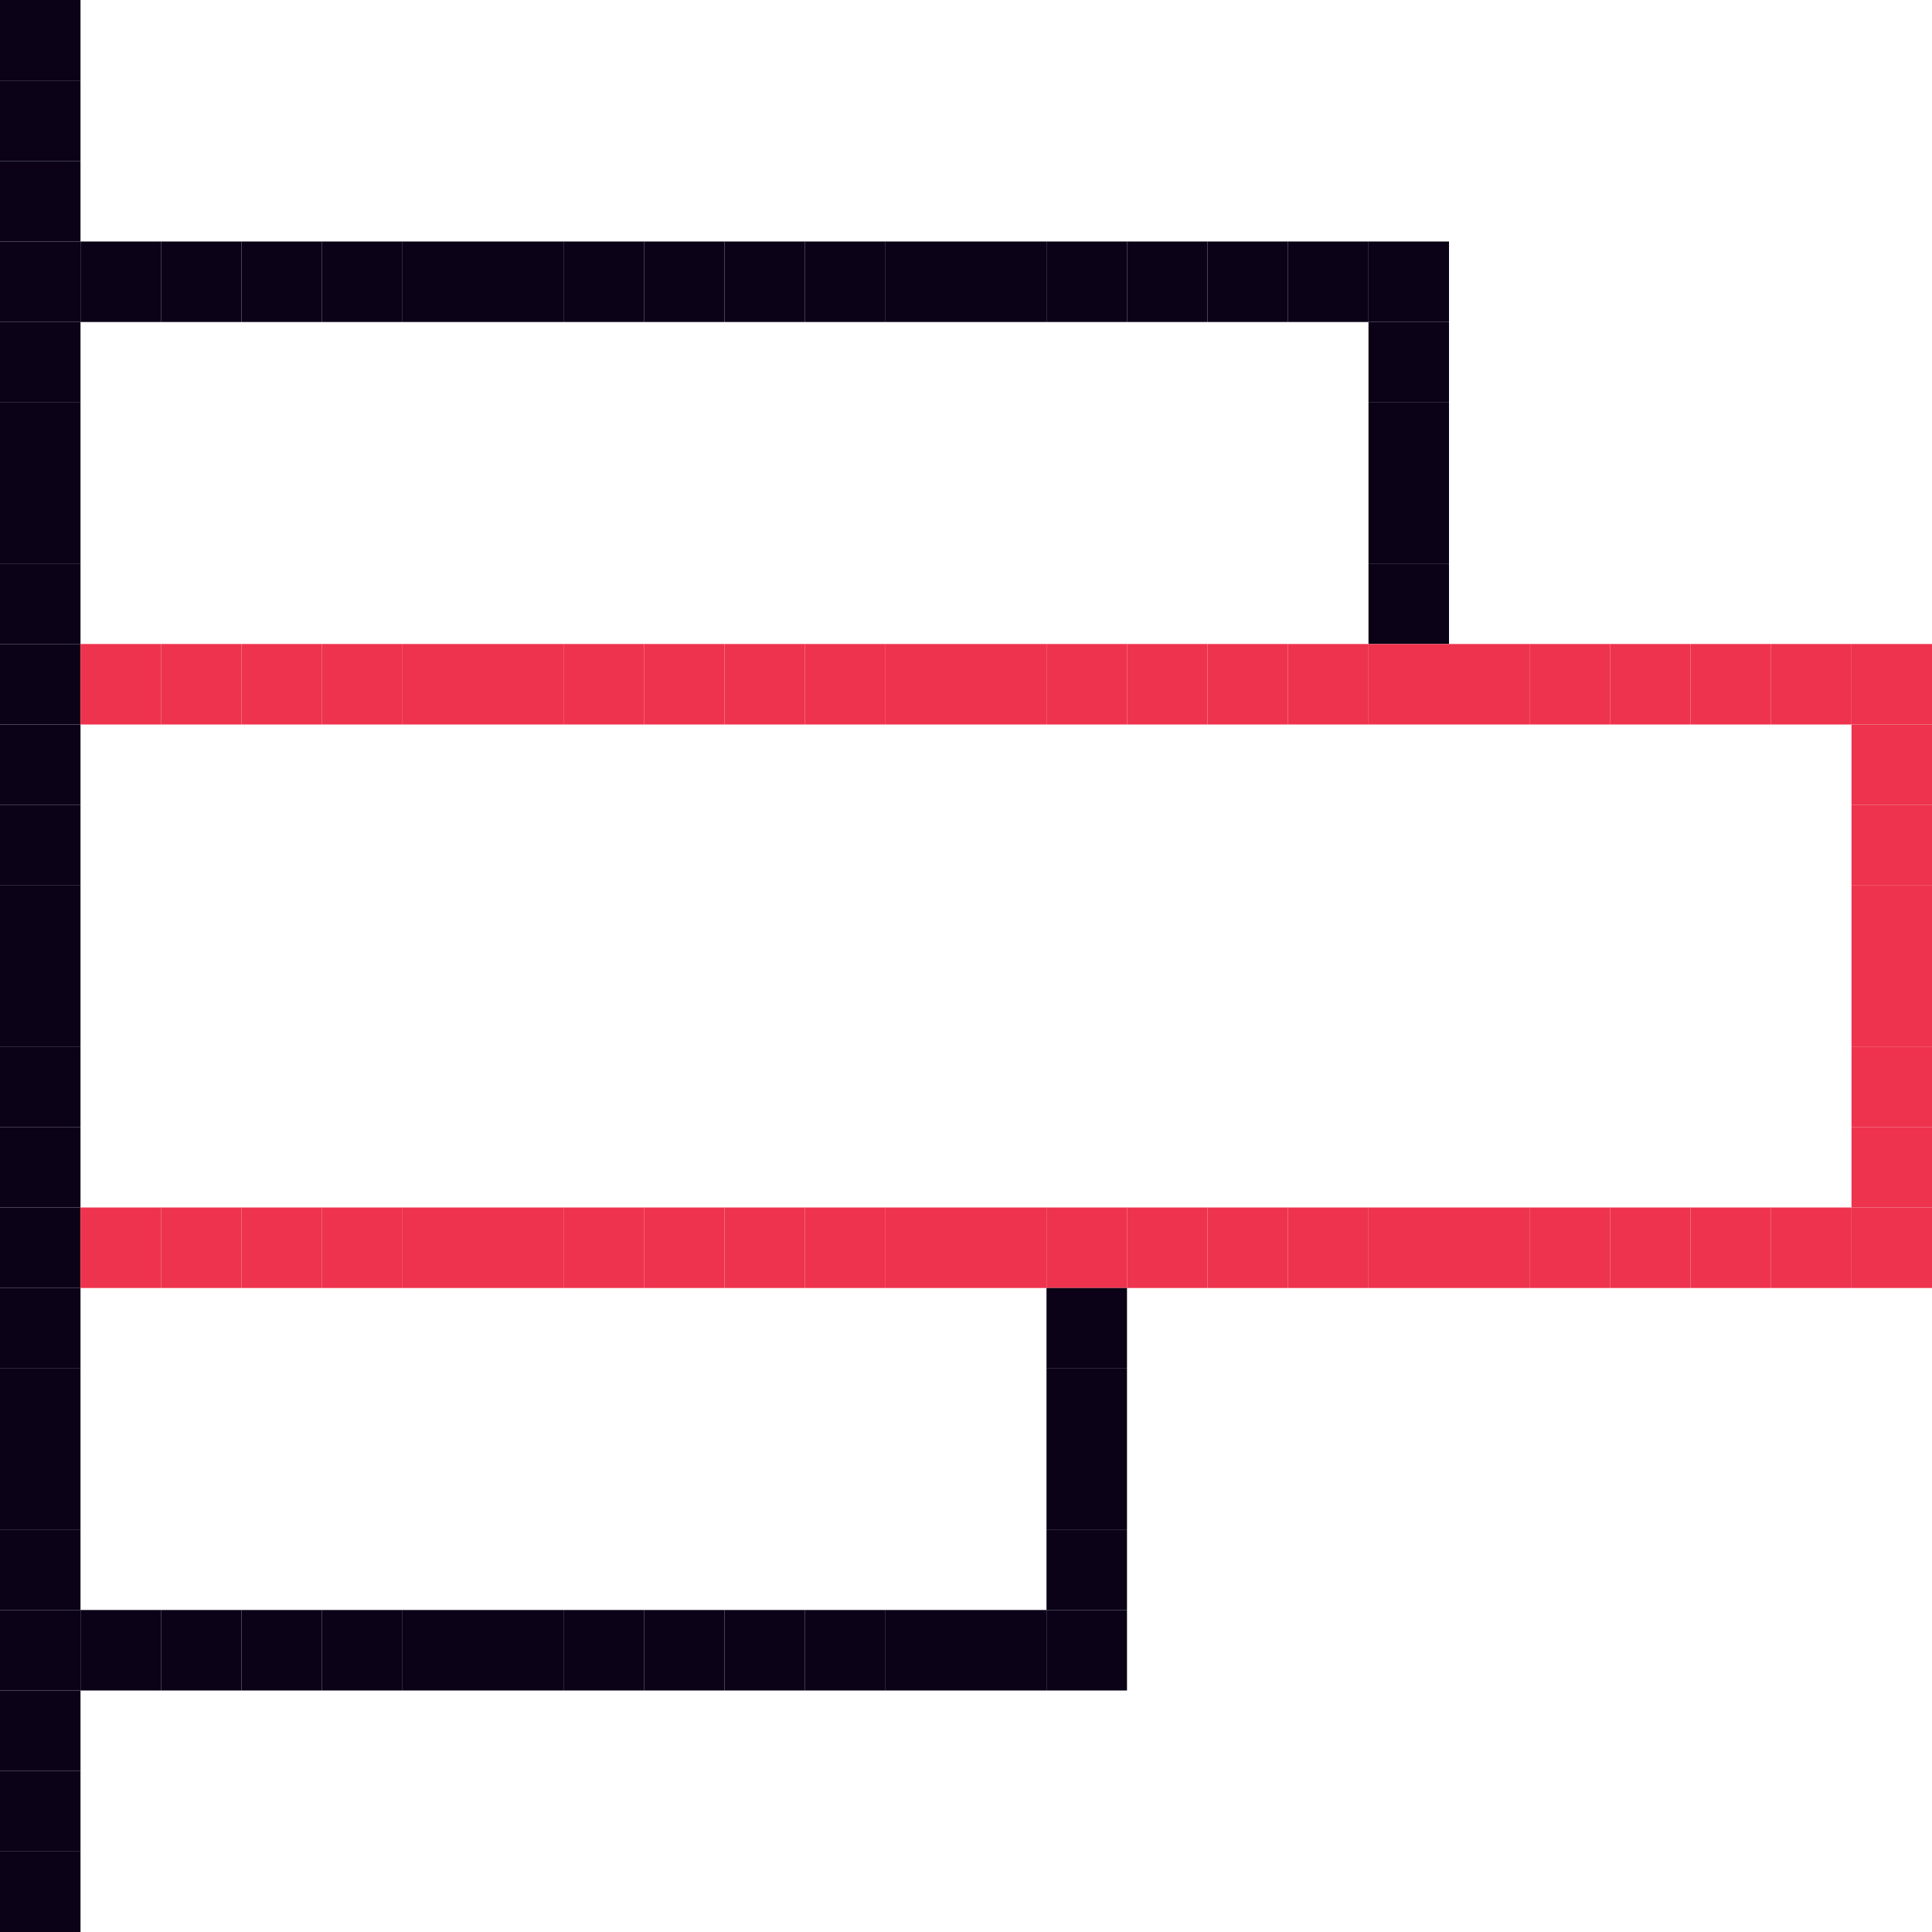 <svg width="24" height="24" viewBox="0 0 24 24" fill="none" xmlns="http://www.w3.org/2000/svg">
<rect width="1" height="1" transform="matrix(1 0 0 -1 0 23)" fill="#0B0217"/>
<rect width="1" height="1" transform="matrix(1 0 0 -1 0 24)" fill="#0B0217"/>
<rect width="1" height="1" transform="matrix(1 0 0 -1 0 22)" fill="#0B0217"/>
<rect width="1" height="1" transform="matrix(1 0 0 -1 0 21)" fill="#0B0217"/>
<rect width="1" height="1" transform="matrix(1 0 0 -1 0 20)" fill="#0B0217"/>
<rect width="1" height="1" transform="matrix(1 0 0 -1 2 21)" fill="#0B0217"/>
<rect width="1" height="1" transform="matrix(1 0 0 -1 2 16)" fill="#EE334E"/>
<rect width="1" height="1" transform="matrix(1 0 0 -1 2 4)" fill="#0B0217"/>
<rect width="1" height="1" transform="matrix(1 0 0 -1 2 9)" fill="#EE334E"/>
<rect width="1" height="1" transform="matrix(1 0 0 -1 4 21)" fill="#0B0217"/>
<rect width="1" height="1" transform="matrix(1 0 0 -1 4 16)" fill="#EE334E"/>
<rect width="1" height="1" transform="matrix(1 0 0 -1 4 4)" fill="#0B0217"/>
<rect width="1" height="1" transform="matrix(1 0 0 -1 4 9)" fill="#EE334E"/>
<rect width="1" height="1" transform="matrix(1 0 0 -1 6 21)" fill="#0B0217"/>
<rect width="1" height="1" transform="matrix(1 0 0 -1 6 16)" fill="#EE334E"/>
<rect width="1" height="1" transform="matrix(1 0 0 -1 6 4)" fill="#0B0217"/>
<rect width="1" height="1" transform="matrix(1 0 0 -1 6 9)" fill="#EE334E"/>
<rect width="1" height="1" transform="matrix(1 0 0 -1 8 21)" fill="#0B0217"/>
<rect width="1" height="1" transform="matrix(1 0 0 -1 8 16)" fill="#EE334E"/>
<rect width="1" height="1" transform="matrix(1 0 0 -1 8 4)" fill="#0B0217"/>
<rect width="1" height="1" transform="matrix(1 0 0 -1 8 9)" fill="#EE334E"/>
<rect width="1" height="1" transform="matrix(1 0 0 -1 10 21)" fill="#0B0217"/>
<rect width="1" height="1" transform="matrix(1 0 0 -1 10 16)" fill="#EE334E"/>
<rect width="1" height="1" transform="matrix(1 0 0 -1 14 16)" fill="#EE334E"/>
<rect width="1" height="1" transform="matrix(1 0 0 -1 18 16)" fill="#EE334E"/>
<rect width="1" height="1" transform="matrix(1 0 0 -1 22 16)" fill="#EE334E"/>
<rect width="1" height="1" transform="matrix(1 0 0 -1 10 4)" fill="#0B0217"/>
<rect width="1" height="1" transform="matrix(1 0 0 -1 10 9)" fill="#EE334E"/>
<rect width="1" height="1" transform="matrix(1 0 0 -1 14 9)" fill="#EE334E"/>
<rect width="1" height="1" transform="matrix(1 0 0 -1 18 9)" fill="#EE334E"/>
<rect width="1" height="1" transform="matrix(1 0 0 -1 22 9)" fill="#EE334E"/>
<rect width="1" height="1" transform="matrix(1 0 0 -1 12 21)" fill="#0B0217"/>
<rect width="1" height="1" transform="matrix(1 0 0 -1 12 16)" fill="#EE334E"/>
<rect width="1" height="1" transform="matrix(1 0 0 -1 16 16)" fill="#EE334E"/>
<rect width="1" height="1" transform="matrix(1 0 0 -1 20 16)" fill="#EE334E"/>
<rect width="1" height="1" transform="matrix(1 0 0 -1 12 4)" fill="#0B0217"/>
<rect width="1" height="1" transform="matrix(1 0 0 -1 15 4)" fill="#0B0217"/>
<rect width="1" height="1" transform="matrix(1 0 0 -1 12 9)" fill="#EE334E"/>
<rect width="1" height="1" transform="matrix(1 0 0 -1 16 9)" fill="#EE334E"/>
<rect width="1" height="1" transform="matrix(1 0 0 -1 20 9)" fill="#EE334E"/>
<rect width="1" height="1" transform="matrix(1 0 0 -1 0 19)" fill="#0B0217"/>
<rect width="1" height="1" transform="matrix(1 0 0 -1 0 18)" fill="#0B0217"/>
<rect width="1" height="1" transform="matrix(1 0 0 -1 0 17)" fill="#0B0217"/>
<rect width="1" height="1" transform="matrix(1 0 0 -1 0 16)" fill="#0B0217"/>
<rect width="1" height="1" transform="matrix(1 0 0 -1 0 15)" fill="#0B0217"/>
<rect width="1" height="1" transform="matrix(1 0 0 -1 0 14)" fill="#0B0217"/>
<rect width="1" height="1" transform="matrix(1 0 0 -1 0 13)" fill="#0B0217"/>
<rect width="1" height="1" transform="matrix(1 0 0 -1 0 12)" fill="#0B0217"/>
<rect width="1" height="1" transform="matrix(1 0 0 -1 0 11)" fill="#0B0217"/>
<rect width="1" height="1" transform="matrix(1 0 0 -1 0 10)" fill="#0B0217"/>
<rect width="1" height="1" transform="matrix(1 0 0 -1 0 9)" fill="#0B0217"/>
<rect width="1" height="1" transform="matrix(1 0 0 -1 0 8)" fill="#0B0217"/>
<rect width="1" height="1" transform="matrix(1 0 0 -1 0 7)" fill="#0B0217"/>
<rect width="1" height="1" transform="matrix(1 0 0 -1 0 6)" fill="#0B0217"/>
<rect width="1" height="1" transform="matrix(1 0 0 -1 0 5)" fill="#0B0217"/>
<rect width="1" height="1" transform="matrix(1 0 0 -1 0 4)" fill="#0B0217"/>
<rect width="1" height="1" transform="matrix(1 0 0 -1 0 3)" fill="#0B0217"/>
<rect width="1" height="1" transform="matrix(1 0 0 -1 0 2)" fill="#0B0217"/>
<rect width="1" height="1" transform="matrix(1 0 0 -1 0 1)" fill="#0B0217"/>
<rect width="1" height="1" transform="matrix(1 0 0 -1 1 21)" fill="#0B0217"/>
<rect width="1" height="1" transform="matrix(1 0 0 -1 3 21)" fill="#0B0217"/>
<rect width="1" height="1" transform="matrix(1 0 0 -1 3 16)" fill="#EE334E"/>
<rect width="1" height="1" transform="matrix(1 0 0 -1 3 4)" fill="#0B0217"/>
<rect width="1" height="1" transform="matrix(1 0 0 -1 3 9)" fill="#EE334E"/>
<rect width="1" height="1" transform="matrix(1 0 0 -1 5 21)" fill="#0B0217"/>
<rect width="1" height="1" transform="matrix(1 0 0 -1 5 16)" fill="#EE334E"/>
<rect width="1" height="1" transform="matrix(1 0 0 -1 5 4)" fill="#0B0217"/>
<rect width="1" height="1" transform="matrix(1 0 0 -1 5 9)" fill="#EE334E"/>
<rect width="1" height="1" transform="matrix(1 0 0 -1 7 21)" fill="#0B0217"/>
<rect width="1" height="1" transform="matrix(1 0 0 -1 7 16)" fill="#EE334E"/>
<rect width="1" height="1" transform="matrix(1 0 0 -1 7 4)" fill="#0B0217"/>
<rect width="1" height="1" transform="matrix(1 0 0 -1 7 9)" fill="#EE334E"/>
<rect width="1" height="1" transform="matrix(1 0 0 -1 9 21)" fill="#0B0217"/>
<rect width="1" height="1" transform="matrix(1 0 0 -1 9 16)" fill="#EE334E"/>
<rect width="1" height="1" transform="matrix(1 0 0 -1 9 4)" fill="#0B0217"/>
<rect width="1" height="1" transform="matrix(1 0 0 -1 9 9)" fill="#EE334E"/>
<rect width="1" height="1" transform="matrix(1 0 0 -1 11 21)" fill="#0B0217"/>
<rect width="1" height="1" transform="matrix(1 0 0 -1 11 16)" fill="#EE334E"/>
<rect width="1" height="1" transform="matrix(1 0 0 -1 15 16)" fill="#EE334E"/>
<rect width="1" height="1" transform="matrix(1 0 0 -1 19 16)" fill="#EE334E"/>
<rect width="1" height="1" transform="matrix(1 0 0 -1 23 16)" fill="#EE334E"/>
<rect width="1" height="1" transform="matrix(1 0 0 -1 23 13)" fill="#EE334E"/>
<rect width="1" height="1" transform="matrix(1 0 0 -1 23 14)" fill="#EE334E"/>
<rect width="1" height="1" transform="matrix(1 0 0 -1 23 10)" fill="#EE334E"/>
<rect width="1" height="1" transform="matrix(1 0 0 -1 11 4)" fill="#0B0217"/>
<rect width="1" height="1" transform="matrix(1 0 0 -1 14 4)" fill="#0B0217"/>
<rect width="1" height="1" transform="matrix(1 0 0 -1 11 9)" fill="#EE334E"/>
<rect width="1" height="1" transform="matrix(1 0 0 -1 15 9)" fill="#EE334E"/>
<rect width="1" height="1" transform="matrix(1 0 0 -1 19 9)" fill="#EE334E"/>
<rect width="1" height="1" transform="matrix(1 0 0 -1 23 15)" fill="#EE334E"/>
<rect width="1" height="1" transform="matrix(1 0 0 -1 23 12)" fill="#EE334E"/>
<rect width="1" height="1" transform="matrix(1 0 0 -1 23 11)" fill="#EE334E"/>
<rect width="1" height="1" transform="matrix(1 0 0 -1 23 9)" fill="#EE334E"/>
<rect width="1" height="1" transform="matrix(1 0 0 -1 13 21)" fill="#0B0217"/>
<rect width="1" height="1" transform="matrix(1 0 0 -1 13 19)" fill="#0B0217"/>
<rect width="1" height="1" transform="matrix(1 0 0 -1 17 5)" fill="#0B0217"/>
<rect width="1" height="1" transform="matrix(1 0 0 -1 17 8)" fill="#0B0217"/>
<rect width="1" height="1" transform="matrix(1 0 0 -1 13 16)" fill="#EE334E"/>
<rect width="1" height="1" transform="matrix(1 0 0 -1 17 16)" fill="#EE334E"/>
<rect width="1" height="1" transform="matrix(1 0 0 -1 21 16)" fill="#EE334E"/>
<rect width="1" height="1" transform="matrix(1 0 0 -1 13 20)" fill="#0B0217"/>
<rect width="1" height="1" transform="matrix(1 0 0 -1 13 18)" fill="#0B0217"/>
<rect width="1" height="1" transform="matrix(1 0 0 -1 13 17)" fill="#0B0217"/>
<rect width="1" height="1" transform="matrix(1 0 0 -1 13 4)" fill="#0B0217"/>
<rect width="1" height="1" transform="matrix(1 0 0 -1 16 4)" fill="#0B0217"/>
<rect width="1" height="1" transform="matrix(1 0 0 -1 17 4)" fill="#0B0217"/>
<rect width="1" height="1" transform="matrix(1 0 0 -1 17 7)" fill="#0B0217"/>
<rect width="1" height="1" transform="matrix(1 0 0 -1 17 6)" fill="#0B0217"/>
<rect width="1" height="1" transform="matrix(1 0 0 -1 13 9)" fill="#EE334E"/>
<rect width="1" height="1" transform="matrix(1 0 0 -1 17 9)" fill="#EE334E"/>
<rect width="1" height="1" transform="matrix(1 0 0 -1 21 9)" fill="#EE334E"/>
<rect width="1" height="1" transform="matrix(1 0 0 -1 1 16)" fill="#EE334E"/>
<rect width="1" height="1" transform="matrix(1 0 0 -1 1 9)" fill="#EE334E"/>
<rect width="1" height="1" transform="matrix(1 0 0 -1 1 4)" fill="#0B0217"/>
</svg>
